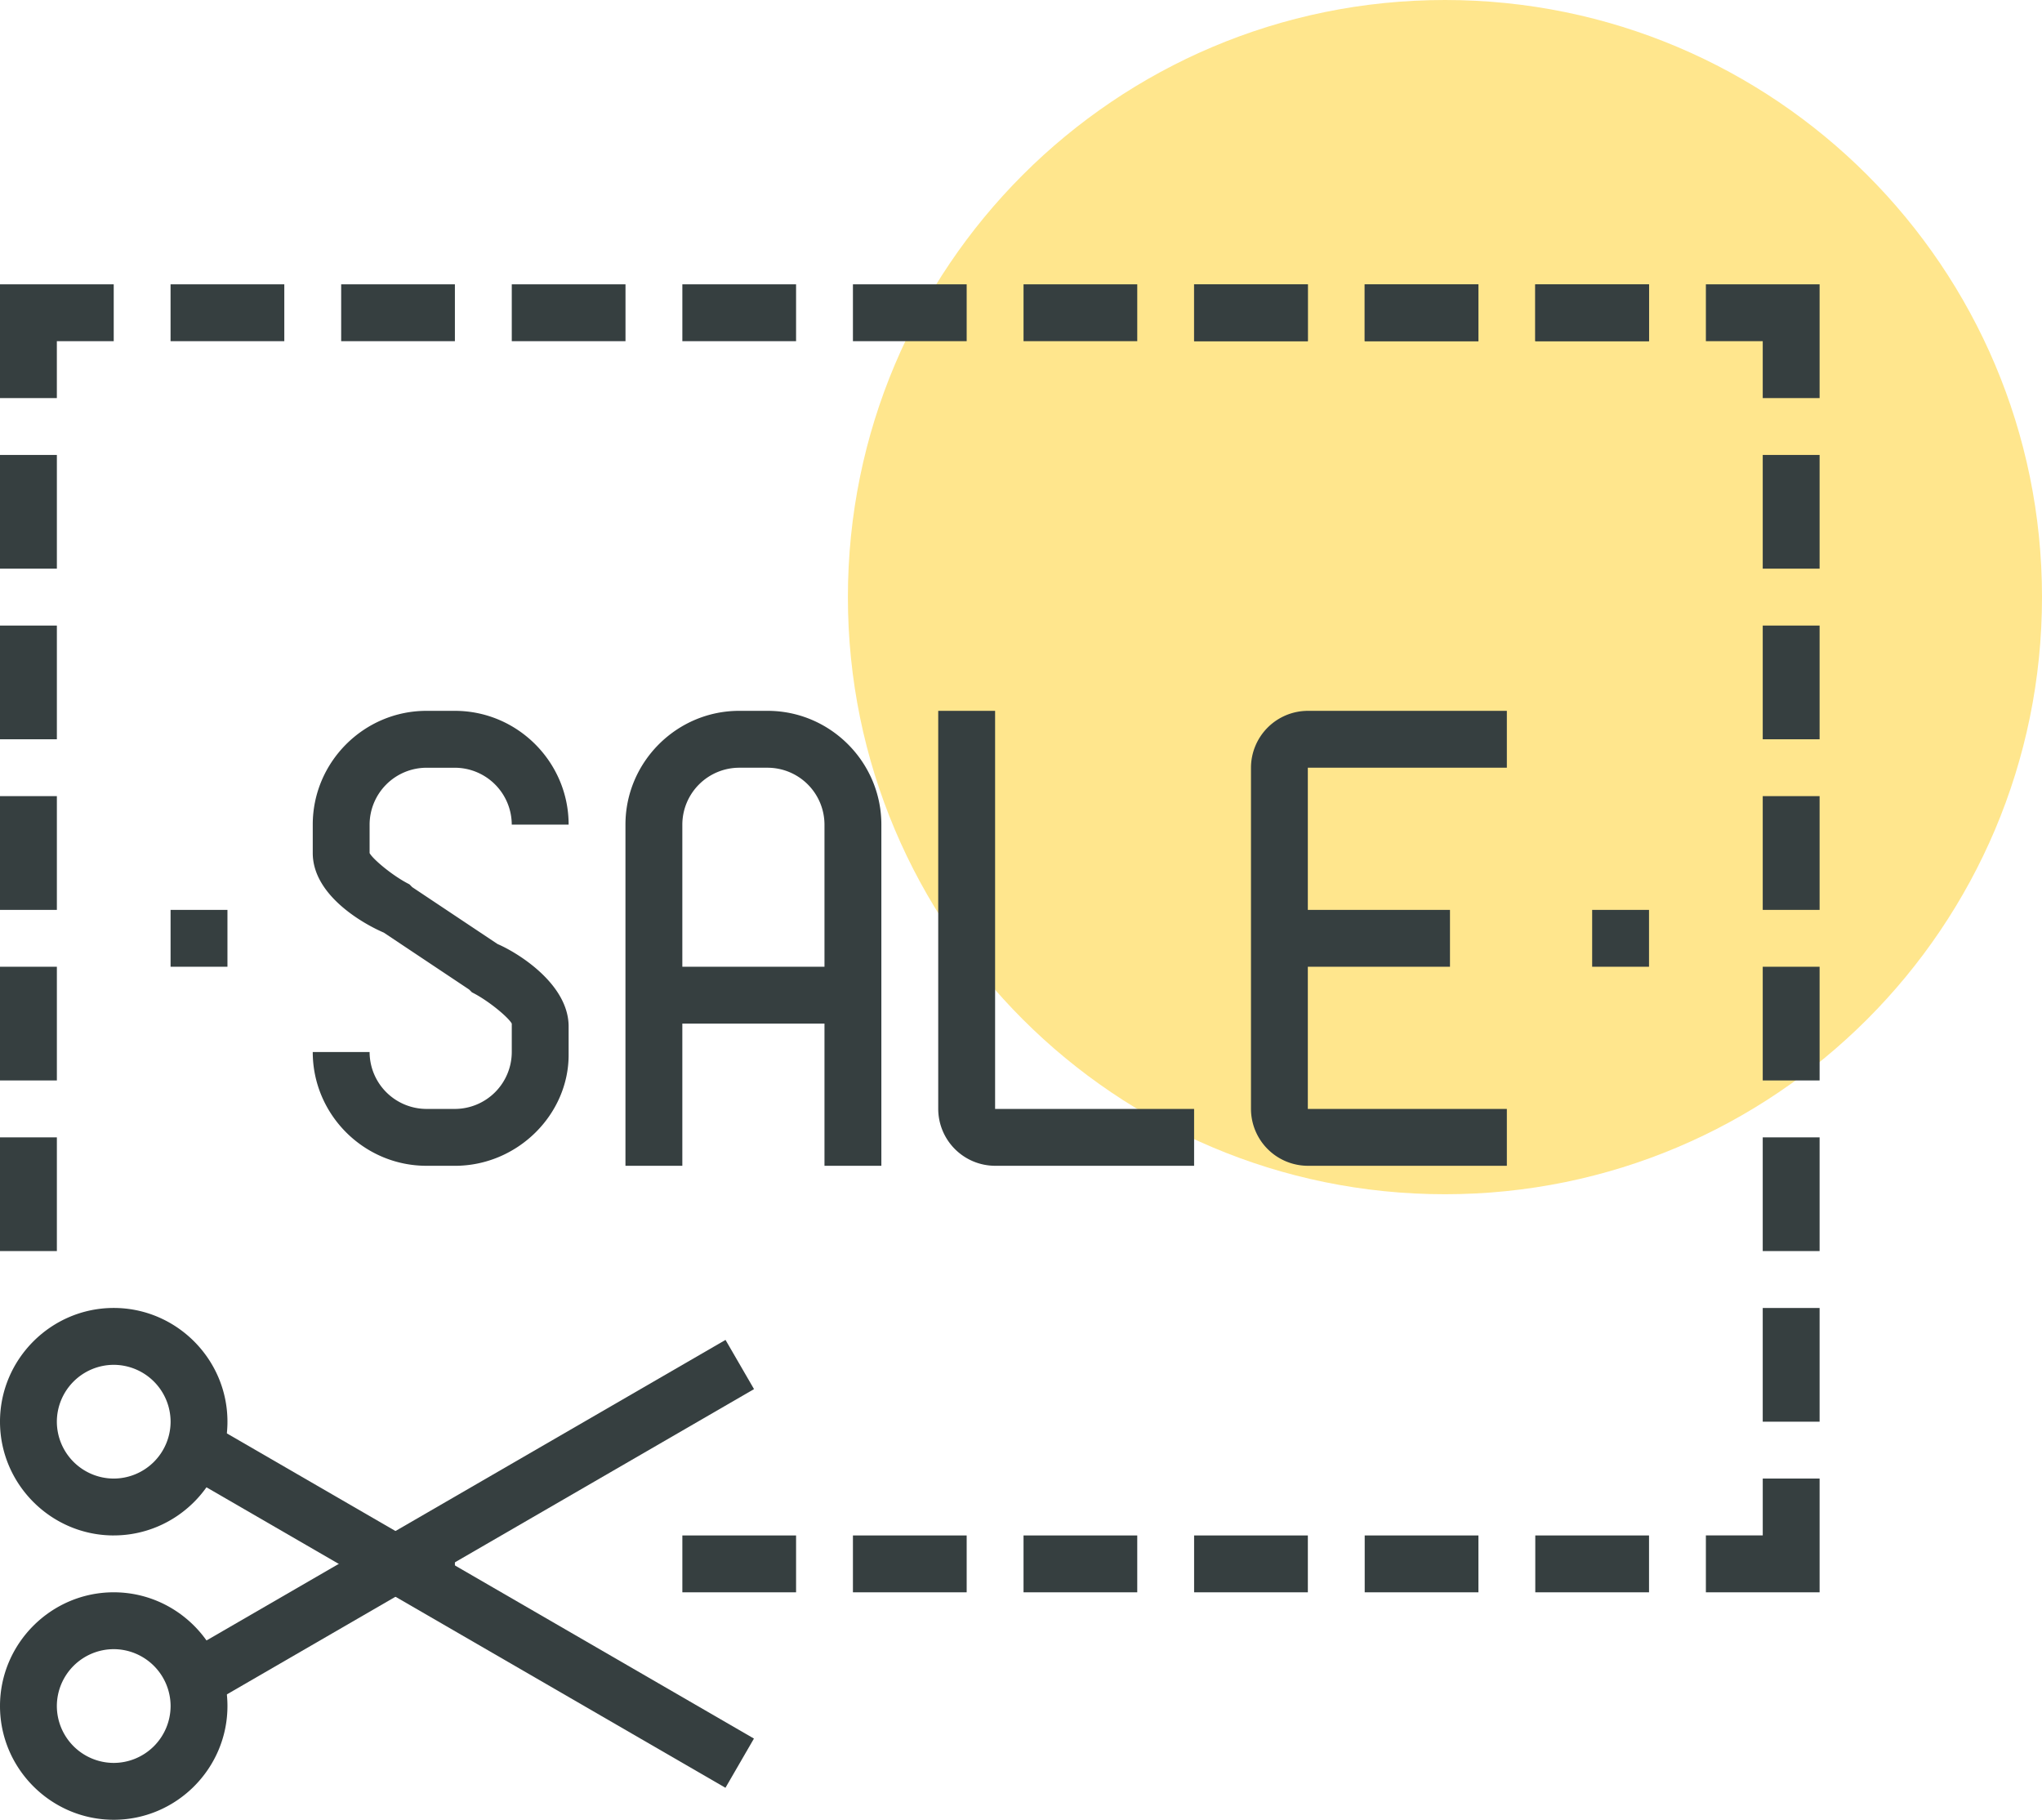 <svg width="101" height="90" viewBox="0 0 101 90" fill="none" xmlns="http://www.w3.org/2000/svg"><path d="M71.469 59.063C87.779 59.063 101 45.84 101 29.53 101 13.221 87.778 0 71.469 0c-16.31 0-29.531 13.222-29.531 29.531 0 16.31 13.221 29.532 29.53 29.532z" fill="#FFE68D"/><path d="M22.5 57.656h-1.406c-3.094 0-5.625-2.531-5.625-5.625h2.812a2.82 2.82 0 0 0 2.813 2.813H22.5a2.82 2.82 0 0 0 2.813-2.813v-1.406c-.141-.281-1.125-1.125-1.97-1.547l-.14-.14-4.219-2.813c-.984-.422-3.515-1.828-3.515-3.938v-1.406c0-3.093 2.531-5.625 5.625-5.625H22.5c3.094 0 5.625 2.532 5.625 5.625h-2.813A2.82 2.82 0 0 0 22.5 37.97h-1.406a2.82 2.82 0 0 0-2.813 2.812v1.407c.14.28 1.125 1.124 1.969 1.546l.14.141 4.22 2.813c.984.421 3.515 1.968 3.515 4.078v1.406c0 2.953-2.531 5.484-5.625 5.484zm21.094 0H40.78V40.781a2.82 2.82 0 0 0-2.812-2.812h-1.407a2.82 2.82 0 0 0-2.812 2.812v16.875h-2.813V40.781c0-3.093 2.532-5.625 5.625-5.625h1.407c3.093 0 5.625 2.532 5.625 5.625v16.875z" fill="#363F40"/><path d="M42.188 47.813h-9.844v2.812h9.843v-2.813zM71.719 45H63.28v2.813h8.438V45z" fill="#363F40"/><path d="M74.531 57.656h-9.844a2.82 2.82 0 0 1-2.812-2.812V37.969a2.82 2.82 0 0 1 2.813-2.813h9.843v2.813h-9.844v16.875h9.844v2.812zm-15.468 0h-9.844a2.82 2.82 0 0 1-2.813-2.812V35.156h2.813v19.688h9.843v2.812zm-45-43.593H8.436v2.812h5.626v-2.813zm8.437 0h-5.625v2.812H22.5v-2.813zm8.438 0h-5.625v2.812h5.625v-2.813zm8.437 0H33.75v2.812h5.625v-2.813zm8.438 0h-5.626v2.812h5.626v-2.813zm8.437 0h-5.625v2.812h5.625v-2.813zm8.438 0h-5.626v2.812h5.626v-2.813zm8.437 0H67.5v2.812h5.625v-2.813z" fill="#363F40"/><path d="M64.688 14.063h-5.626v2.812h5.626v-2.813zm8.437 0H67.5v2.812h5.625v-2.813zm8.438 0h-5.626v2.812h5.626v-2.813z" fill="#363F40"/><path d="M81.563 14.063h-5.626v2.812h5.626v-2.813zM22.5 75.938h-5.625v2.812H22.5v-2.813zm16.875 0H33.75v2.812h5.625v-2.813zm8.438 0h-5.626v2.812h5.626v-2.813zm8.437 0h-5.625v2.812h5.625v-2.813zm8.438 0h-5.626v2.812h5.626v-2.813zm8.437 0H67.5v2.812h5.625v-2.813zm8.438 0h-5.626v2.812h5.626v-2.813zm-78.75-56.25H0v-5.625h5.625v2.812H2.812v2.813zm87.187 0h-2.813v-2.813h-2.812v-2.813H90v5.626zm0 59.062h-5.625v-2.813h2.813v-2.812H90v5.625zM2.813 22.5H0v5.625h2.813V22.5zm0 16.875H0V45h2.813v-5.625zm0 8.438H0v5.624h2.813v-5.624zm0 8.437H0v5.625h2.813V56.25zM90 22.5h-2.813v5.625H90V22.5zm0 16.875h-2.813V45H90v-5.625zm0-8.437h-2.813v5.625H90v-5.626zm-87.187 0H0v5.625h2.813v-5.626zM90 47.813h-2.813v5.624H90v-5.624zm0 8.437h-2.813v5.625H90V56.25zm0 8.438h-2.813v5.624H90v-5.624zM5.625 75.938C2.531 75.938 0 73.406 0 70.311c0-3.093 2.531-5.624 5.625-5.624s5.625 2.53 5.625 5.624-2.531 5.626-5.625 5.626zm0-8.438a2.82 2.82 0 0 0-2.813 2.813 2.82 2.82 0 0 0 2.813 2.812 2.82 2.82 0 0 0 2.813-2.813A2.82 2.82 0 0 0 5.624 67.5zm0 22.5C2.531 90 0 87.469 0 84.375s2.531-5.625 5.625-5.625 5.625 2.531 5.625 5.625S8.719 90 5.625 90zm0-8.438a2.82 2.82 0 0 0-2.813 2.813 2.82 2.82 0 0 0 2.813 2.813 2.82 2.82 0 0 0 2.813-2.813 2.82 2.82 0 0 0-2.813-2.813z" fill="#363F40"/><path d="M10.518 70.484l-1.41 2.434 26.774 15.5 1.409-2.434-26.773-15.5z" fill="#363F40"/><path d="M35.886 66.267L9.112 81.77l1.41 2.434 26.773-15.503-1.41-2.434zM81.563 45H78.75v2.813h2.813V45zM11.25 45H8.437v2.813h2.813V45z" fill="#363F40"/></svg>